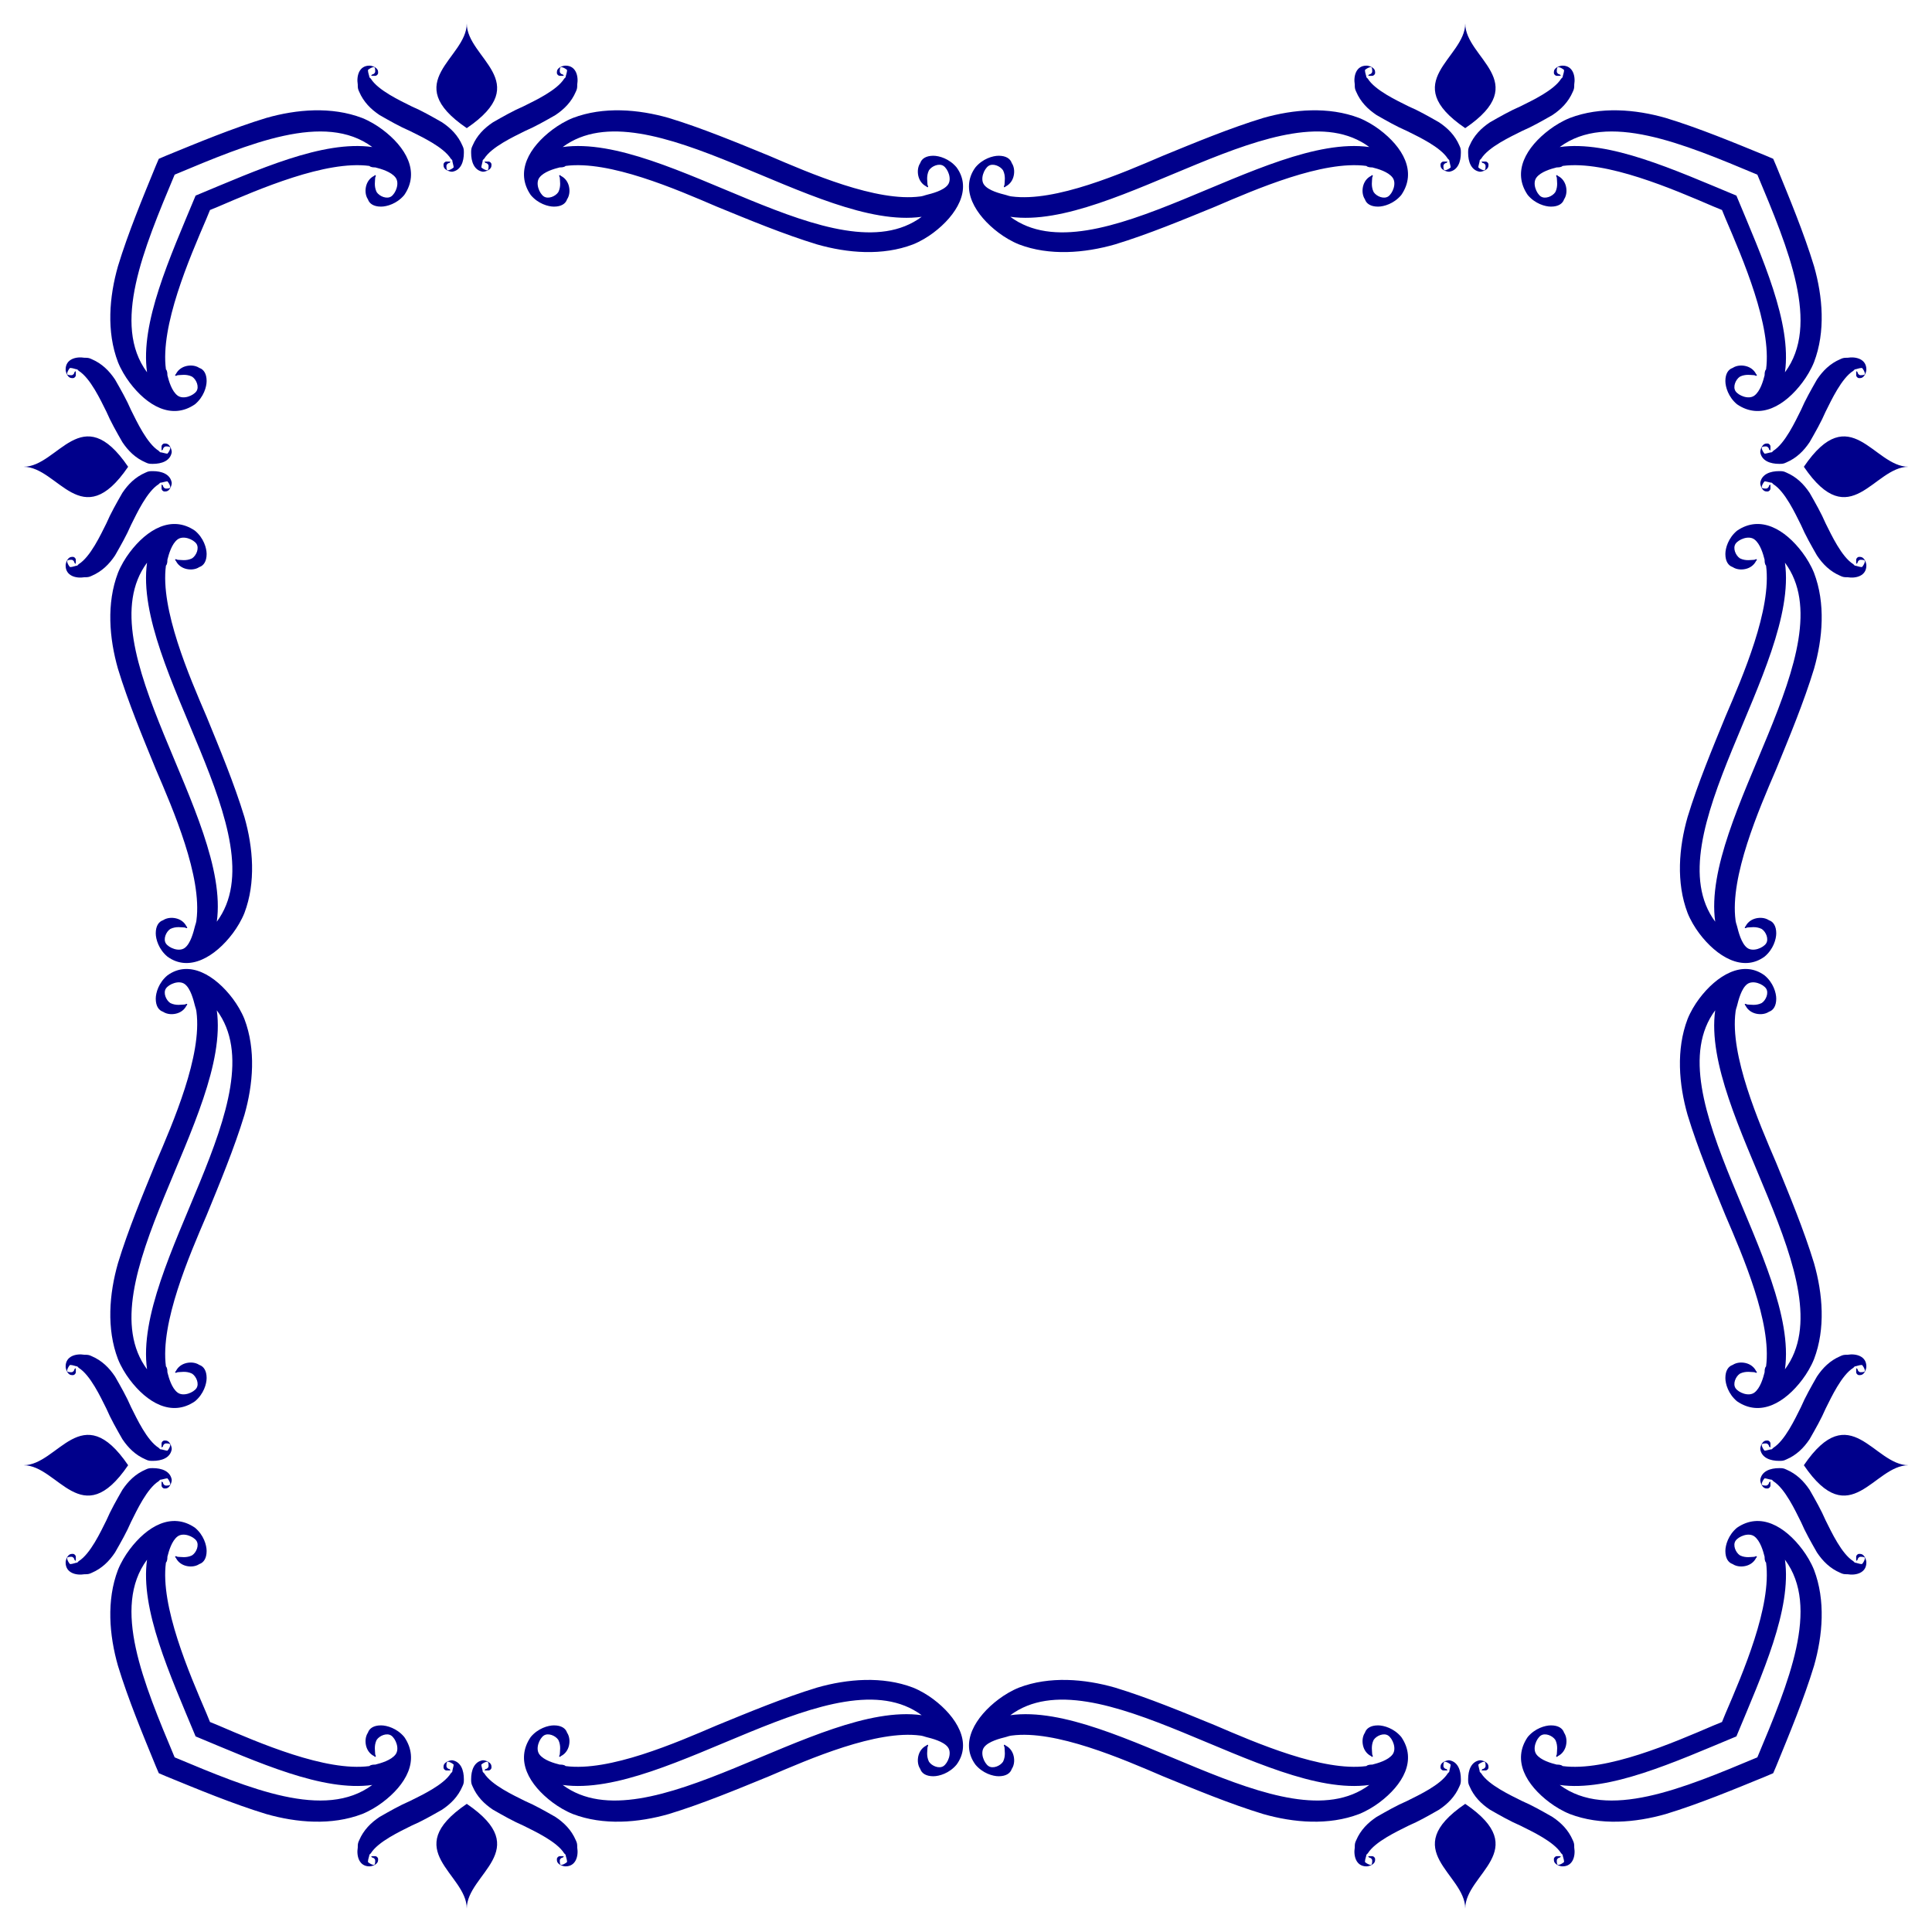 <?xml version="1.0" encoding="utf-8"?>

<!DOCTYPE svg PUBLIC "-//W3C//DTD SVG 1.1//EN" "http://www.w3.org/Graphics/SVG/1.1/DTD/svg11.dtd">
<svg version="1.1" id="Layer_1" xmlns="http://www.w3.org/2000/svg" xmlns:xlink="http://www.w3.org/1999/xlink" x="0px" y="0px"
	 viewBox="0 0 1639.881 1639.881" style="enable-background:new 0 0 1639.881 1639.881;" xml:space="preserve">
<link xmlns="http://www.w3.org/1999/xhtml" rel="stylesheet" href="../css/svg.css" type="text/css"/>
<g style="fill: darkblue">
	<g>
		<g>
			<path d="M1159.796,55.717c2.467,0,4.935,1.234,6.168,2.467s1.234,2.467,1.234,3.701s-1.234,2.467-2.467,2.467
				c-1.234,0-2.467,0-2.467,0c-1.234,0-1.234,0,0-1.234c1.234,0,2.467-1.234,2.467-2.467c0-1.234,0-3.701-1.234-3.701
				c-1.234,0-3.701,1.234-4.935,2.467c0,2.467,1.234,4.935,1.234,6.168c1.234,1.234,1.234,1.234,1.234,1.234l0,0l0,0l0,0l0,0l0,0
				l0,0l0,0l0,0l0,0l0,0l0,0l0,0l0,0c6.168,9.869,24.673,18.505,34.543,23.44c8.636,3.701,17.271,8.636,25.907,13.57
				c7.402,4.935,13.57,11.103,17.271,19.739c1.234,2.467,1.234,3.701,1.234,6.168c0,7.402-2.467,14.804-9.869,16.038
				c-2.467,0-4.935-1.234-6.168-2.467c-1.234-1.234-1.234-2.467-1.234-3.701s1.234-2.467,2.467-2.467c1.234,0,2.467,0,2.467,0
				c1.234,0,1.234,0,0,1.234c-1.234,0-2.467,1.234-2.467,2.467s0,3.701,1.234,3.701s3.701-1.234,4.935-2.467
				c0-1.234-1.234-4.935-1.234-6.168l-1.234-1.234c-6.168-9.869-24.673-18.505-34.543-23.44c-8.636-3.701-17.271-8.636-25.907-13.57
				c-7.402-4.935-13.57-11.103-17.271-19.739c-1.234-2.467-1.234-3.701-1.234-6.168C1148.693,64.353,1151.16,55.717,1159.796,55.717
				z"/>
			<path d="M55.717,480.085c0-2.467,1.234-4.935,2.467-6.168s2.467-1.234,3.701-1.234s2.467,1.234,2.467,2.467s0,2.467,0,2.467
				c0,1.234,0,1.234-1.234,0c0-1.234-1.234-2.467-2.467-2.467c-1.234,0-3.701,0-3.701,1.234s1.234,3.701,2.467,4.935
				c2.467,0,4.935-1.234,6.168-1.234c1.234-1.234,1.234-1.234,1.234-1.234l0,0l0,0l0,0l0,0l0,0l0,0l0,0l0,0l0,0l0,0l0,0l0,0l0,0
				c9.869-6.168,18.505-24.673,23.44-34.543c3.701-8.636,8.636-17.271,13.57-25.907c4.935-7.402,11.103-13.57,19.739-17.271
				c2.467-1.234,3.701-1.234,6.168-1.234c7.402,0,14.804,2.467,16.038,9.869c0,2.467-1.234,4.935-2.467,6.168
				s-2.467,1.234-3.701,1.234s-2.467-1.234-2.467-2.467s0-2.467,0-2.467c0-1.234,0-1.234,1.234,0c0,1.234,1.234,2.467,2.467,2.467
				s3.701,0,3.701-1.234s-1.234-3.701-2.467-4.935c-1.234,0-4.935,1.234-6.168,1.234l-1.234,1.234
				c-9.869,6.168-18.505,24.673-23.44,34.543c-3.701,8.636-8.636,17.271-13.57,25.907c-4.935,7.402-11.103,13.57-19.739,17.271
				c-2.467,1.234-3.701,1.234-6.168,1.234C64.353,491.188,55.717,488.721,55.717,480.085z"/>
			<path d="M480.085,1584.164c-2.467,0-4.935-1.234-6.168-2.467c-1.234-1.234-1.234-2.467-1.234-3.701s1.234-2.467,2.467-2.467
				s2.467,0,2.467,0c1.234,0,1.234,0,0,1.234c-1.234,0-2.467,1.234-2.467,2.467s0,3.701,1.234,3.701s3.701-1.234,4.935-2.467
				c0-2.467-1.234-4.935-1.234-6.168c-1.234-1.234-1.234-1.234-1.234-1.234l0,0l0,0l0,0l0,0l0,0l0,0l0,0l0,0l0,0l0,0l0,0l0,0l0,0
				c-6.168-9.869-24.673-18.505-34.543-23.44c-8.636-3.701-17.271-8.636-25.907-13.57c-7.402-4.935-13.57-11.103-17.271-19.739
				c-1.234-2.467-1.234-3.701-1.234-6.168c0-7.402,2.467-14.804,9.869-16.038c2.467,0,4.935,1.234,6.168,2.467
				c1.234,1.234,1.234,2.467,1.234,3.701c0,1.234-1.234,2.467-2.467,2.467s-2.467,0-2.467,0c-1.234,0-1.234,0,0-1.234
				c1.234,0,2.467-1.234,2.467-2.467s0-3.701-1.234-3.701s-3.701,1.234-4.935,2.467c0,1.234,1.234,4.935,1.234,6.168l1.234,1.234
				c6.168,9.869,24.673,18.505,34.543,23.44c8.636,3.701,17.271,8.636,25.907,13.57c7.402,4.935,13.57,11.103,17.271,19.739
				c1.234,2.467,1.234,3.701,1.234,6.168C491.188,1575.528,488.721,1584.164,480.085,1584.164z"/>
			<path d="M1584.164,1159.796c0,2.467-1.234,4.935-2.467,6.168c-1.234,1.234-2.467,1.234-3.701,1.234s-2.467-1.234-2.467-2.467
				c0-1.234,0-2.467,0-2.467c0-1.234,0-1.234,1.234,0c0,1.234,1.234,2.467,2.467,2.467s3.701,0,3.701-1.234
				c0-1.234-1.234-3.701-2.467-4.935c-2.467,0-4.935,1.234-6.168,1.234c-1.234,1.234-1.234,1.234-1.234,1.234l0,0l0,0l0,0l0,0l0,0
				l0,0l0,0l0,0l0,0l0,0l0,0l0,0l0,0c-9.869,6.168-18.505,24.673-23.44,34.543c-3.701,8.636-8.636,17.271-13.57,25.907
				c-4.935,7.402-11.103,13.57-19.739,17.271c-2.467,1.234-3.701,1.234-6.168,1.234c-7.402,0-14.804-2.467-16.038-9.869
				c0-2.467,1.234-4.935,2.467-6.168c1.234-1.234,2.467-1.234,3.701-1.234c1.234,0,2.467,1.234,2.467,2.467c0,1.234,0,2.467,0,2.467
				c0,1.234,0,1.234-1.234,0c0-1.234-1.234-2.467-2.467-2.467s-3.701,0-3.701,1.234s1.234,3.701,2.467,4.935
				c1.234,0,4.935-1.234,6.168-1.234l1.234-1.234c9.869-6.168,18.505-24.673,23.44-34.543c3.701-8.636,8.636-17.271,13.57-25.907
				c4.935-7.402,11.103-13.57,19.739-17.271c2.467-1.234,3.701-1.234,6.168-1.234
				C1575.528,1148.693,1584.164,1151.16,1584.164,1159.796z"/>
			<path d="M1584.164,480.085c0-2.467-1.234-4.935-2.467-6.168c-1.234-1.234-2.467-1.234-3.701-1.234s-2.467,1.234-2.467,2.467
				s0,2.467,0,2.467c0,1.234,0,1.234,1.234,0c0-1.234,1.234-2.467,2.467-2.467s3.701,0,3.701,1.234s-1.234,3.701-2.467,4.935
				c-2.467,0-4.935-1.234-6.168-1.234c-1.234-1.234-1.234-1.234-1.234-1.234l0,0l0,0l0,0l0,0l0,0l0,0l0,0l0,0l0,0l0,0l0,0l0,0l0,0
				c-9.869-6.168-18.505-24.673-23.44-34.543c-3.701-8.636-8.636-17.271-13.57-25.907c-4.935-7.402-11.103-13.57-19.739-17.271
				c-2.467-1.234-3.701-1.234-6.168-1.234c-7.402,0-14.804,2.467-16.038,9.869c0,2.467,1.234,4.935,2.467,6.168
				c1.234,1.234,2.467,1.234,3.701,1.234c1.234,0,2.467-1.234,2.467-2.467s0-2.467,0-2.467c0-1.234,0-1.234-1.234,0
				c0,1.234-1.234,2.467-2.467,2.467s-3.701,0-3.701-1.234s1.234-3.701,2.467-4.935c1.234,0,4.935,1.234,6.168,1.234l1.234,1.234
				c9.869,6.168,18.505,24.673,23.44,34.543c3.701,8.636,8.636,17.271,13.57,25.907c4.935,7.402,11.103,13.57,19.739,17.271
				c2.467,1.234,3.701,1.234,6.168,1.234C1575.528,491.188,1584.164,488.721,1584.164,480.085z"/>
			<path d="M480.085,55.717c-2.467,0-4.935,1.234-6.168,2.467s-1.234,2.467-1.234,3.701s1.234,2.467,2.467,2.467s2.467,0,2.467,0
				c1.234,0,1.234,0,0-1.234c-1.234,0-2.467-1.234-2.467-2.467c0-1.234,0-3.701,1.234-3.701s3.701,1.234,4.935,2.467
				c0,2.467-1.234,4.935-1.234,6.168c-1.234,1.234-1.234,1.234-1.234,1.234l0,0l0,0l0,0l0,0l0,0l0,0l0,0l0,0l0,0l0,0l0,0l0,0l0,0
				c-6.168,9.869-24.673,18.505-34.543,23.44c-8.636,3.701-17.271,8.636-25.907,13.57c-7.402,4.935-13.57,11.103-17.271,19.739
				c-1.234,2.467-1.234,3.701-1.234,6.168c0,7.402,2.467,14.804,9.869,16.038c2.467,0,4.935-1.234,6.168-2.467
				s1.234-2.467,1.234-3.701s-1.234-2.467-2.467-2.467s-2.467,0-2.467,0c-1.234,0-1.234,0,0,1.234c1.234,0,2.467,1.234,2.467,2.467
				s0,3.701-1.234,3.701s-3.701-1.234-4.935-2.467c0-1.234,1.234-4.935,1.234-6.168l1.234-1.234
				c6.168-9.869,24.673-18.505,34.543-23.44c8.636-3.701,17.271-8.636,25.907-13.57c7.402-4.935,13.57-11.103,17.271-19.739
				c1.234-2.467,1.234-3.701,1.234-6.168C491.188,64.353,488.721,55.717,480.085,55.717z"/>
			<path d="M55.717,1159.796c0,2.467,1.234,4.935,2.467,6.168s2.467,1.234,3.701,1.234s2.467-1.234,2.467-2.467
				c0-1.234,0-2.467,0-2.467c0-1.234,0-1.234-1.234,0c0,1.234-1.234,2.467-2.467,2.467c-1.234,0-3.701,0-3.701-1.234
				c0-1.234,1.234-3.701,2.467-4.935c2.467,0,4.935,1.234,6.168,1.234c1.234,1.234,1.234,1.234,1.234,1.234l0,0l0,0l0,0l0,0l0,0l0,0
				l0,0l0,0l0,0l0,0l0,0l0,0l0,0c9.869,6.168,18.505,24.673,23.44,34.543c3.701,8.636,8.636,17.271,13.57,25.907
				c4.935,7.402,11.103,13.57,19.739,17.271c2.467,1.234,3.701,1.234,6.168,1.234c7.402,0,14.804-2.467,16.038-9.869
				c0-2.467-1.234-4.935-2.467-6.168c-1.234-1.234-2.467-1.234-3.701-1.234s-2.467,1.234-2.467,2.467c0,1.234,0,2.467,0,2.467
				c0,1.234,0,1.234,1.234,0c0-1.234,1.234-2.467,2.467-2.467s3.701,0,3.701,1.234s-1.234,3.701-2.467,4.935
				c-1.234,0-4.935-1.234-6.168-1.234l-1.234-1.234c-9.869-6.168-18.505-24.673-23.44-34.543
				c-3.701-8.636-8.636-17.271-13.57-25.907c-4.935-7.402-11.103-13.57-19.739-17.271c-2.467-1.234-3.701-1.234-6.168-1.234
				C64.353,1148.693,55.717,1151.16,55.717,1159.796z"/>
			<path d="M1159.796,1584.164c2.467,0,4.935-1.234,6.168-2.467c1.234-1.234,1.234-2.467,1.234-3.701s-1.234-2.467-2.467-2.467
				c-1.234,0-2.467,0-2.467,0c-1.234,0-1.234,0,0,1.234c1.234,0,2.467,1.234,2.467,2.467s0,3.701-1.234,3.701
				c-1.234,0-3.701-1.234-4.935-2.467c0-2.467,1.234-4.935,1.234-6.168c1.234-1.234,1.234-1.234,1.234-1.234l0,0l0,0l0,0l0,0l0,0
				l0,0l0,0l0,0l0,0l0,0l0,0l0,0l0,0c6.168-9.869,24.673-18.505,34.543-23.44c8.636-3.701,17.271-8.636,25.907-13.57
				c7.402-4.935,13.57-11.103,17.271-19.739c1.234-2.467,1.234-3.701,1.234-6.168c0-7.402-2.467-14.804-9.869-16.038
				c-2.467,0-4.935,1.234-6.168,2.467c-1.234,1.234-1.234,2.467-1.234,3.701c0,1.234,1.234,2.467,2.467,2.467
				c1.234,0,2.467,0,2.467,0c1.234,0,1.234,0,0-1.234c-1.234,0-2.467-1.234-2.467-2.467s0-3.701,1.234-3.701
				s3.701,1.234,4.935,2.467c0,1.234-1.234,4.935-1.234,6.168l-1.234,1.234c-6.168,9.869-24.673,18.505-34.543,23.44
				c-8.636,3.701-17.271,8.636-25.907,13.57c-7.402,4.935-13.57,11.103-17.271,19.739c-1.234,2.467-1.234,3.701-1.234,6.168
				C1148.693,1575.528,1151.16,1584.164,1159.796,1584.164z"/>
			<path d="M1326.342,55.717c-2.467,0-4.935,1.234-6.168,2.467c-1.234,1.234-1.234,2.467-1.234,3.701s1.234,2.467,2.467,2.467
				s2.467,0,2.467,0c1.234,0,1.234,0,0-1.234c-1.234,0-2.467-1.234-2.467-2.467c0-1.234,0-3.701,1.234-3.701
				s3.701,1.234,4.935,2.467c0,2.467-1.234,4.935-1.234,6.168c-1.234,1.234-1.234,1.234-1.234,1.234l0,0l0,0l0,0l0,0l0,0l0,0l0,0
				l0,0l0,0l0,0l0,0l0,0l0,0c-6.168,9.869-24.673,18.505-34.543,23.44c-8.636,3.701-17.271,8.636-25.907,13.57
				c-7.402,4.935-13.57,11.103-17.271,19.739c-1.234,2.467-1.234,3.701-1.234,6.168c0,7.402,2.467,14.804,9.869,16.038
				c2.467,0,4.935-1.234,6.168-2.467s1.234-2.467,1.234-3.701s-1.234-2.467-2.467-2.467s-2.467,0-2.467,0c-1.234,0-1.234,0,0,1.234
				c1.234,0,2.467,1.234,2.467,2.467s0,3.701-1.234,3.701c-1.234,0-3.701-1.234-4.935-2.467c0-1.234,1.234-4.935,1.234-6.168
				l1.234-1.234c6.168-9.869,24.673-18.505,34.543-23.44c8.636-3.701,17.271-8.636,25.907-13.57
				c7.402-4.935,13.57-11.103,17.271-19.739c1.234-2.467,1.234-3.701,1.234-6.168C1337.445,64.353,1334.978,55.717,1326.342,55.717z
				"/>
			<path d="M55.717,313.539c0,2.467,1.234,4.935,2.467,6.168s2.467,1.234,3.701,1.234s2.467-1.234,2.467-2.467s0-2.467,0-2.467
				c0-1.234,0-1.234-1.234,0c0,1.234-1.234,2.467-2.467,2.467c-1.234,0-3.701,0-3.701-1.234s1.234-3.701,2.467-4.935
				c2.467,0,4.935,1.234,6.168,1.234c1.234,1.234,1.234,1.234,1.234,1.234l0,0l0,0l0,0l0,0l0,0l0,0l0,0l0,0l0,0l0,0l0,0l0,0l0,0
				c9.869,6.168,18.505,24.673,23.44,34.543c3.701,8.636,8.636,17.271,13.57,25.907c4.935,7.402,11.103,13.57,19.739,17.271
				c2.467,1.234,3.701,1.234,6.168,1.234c7.402,0,14.804-2.467,16.038-9.869c0-2.467-1.234-4.935-2.467-6.168
				s-2.467-1.234-3.701-1.234s-2.467,1.234-2.467,2.467s0,2.467,0,2.467c0,1.234,0,1.234,1.234,0c0-1.234,1.234-2.467,2.467-2.467
				s3.701,0,3.701,1.234s-1.234,3.701-2.467,4.935c-1.234,0-4.935-1.234-6.168-1.234l-1.234-1.234
				c-9.869-6.168-18.505-24.673-23.44-34.543c-3.701-8.636-8.636-17.271-13.57-25.907c-4.935-7.402-11.103-13.57-19.739-17.271
				c-2.467-1.234-3.701-1.234-6.168-1.234C64.353,302.436,55.717,304.903,55.717,313.539z"/>
			<path d="M313.539,1584.164c2.467,0,4.935-1.234,6.168-2.467c1.234-1.234,1.234-2.467,1.234-3.701s-1.234-2.467-2.467-2.467
				s-2.467,0-2.467,0c-1.234,0-1.234,0,0,1.234c1.234,0,2.467,1.234,2.467,2.467s0,3.701-1.234,3.701s-3.701-1.234-4.935-2.467
				c0-2.467,1.234-4.935,1.234-6.168c1.234-1.234,1.234-1.234,1.234-1.234l0,0l0,0l0,0l0,0l0,0l0,0l0,0l0,0l0,0l0,0l0,0l0,0l0,0
				c6.168-9.869,24.673-18.505,34.543-23.44c8.636-3.701,17.271-8.636,25.907-13.57c7.402-4.935,13.57-11.103,17.271-19.739
				c1.234-2.467,1.234-3.701,1.234-6.168c0-7.402-2.467-14.804-9.869-16.038c-2.467,0-4.935,1.234-6.168,2.467
				c-1.234,1.234-1.234,2.467-1.234,3.701c0,1.234,1.234,2.467,2.467,2.467s2.467,0,2.467,0c1.234,0,1.234,0,0-1.234
				c-1.234,0-2.467-1.234-2.467-2.467s0-3.701,1.234-3.701s3.701,1.234,4.935,2.467c0,1.234-1.234,4.935-1.234,6.168l-1.234,1.234
				c-6.168,9.869-24.673,18.505-34.543,23.44c-8.636,3.701-17.271,8.636-25.907,13.57c-7.402,4.935-13.57,11.103-17.271,19.739
				c-1.234,2.467-1.234,3.701-1.234,6.168C302.436,1575.528,304.903,1584.164,313.539,1584.164z"/>
			<path d="M1584.164,1326.342c0-2.467-1.234-4.935-2.467-6.168c-1.234-1.234-2.467-1.234-3.701-1.234s-2.467,1.234-2.467,2.467
				s0,2.467,0,2.467c0,1.234,0,1.234,1.234,0c0-1.234,1.234-2.467,2.467-2.467s3.701,0,3.701,1.234s-1.234,3.701-2.467,4.935
				c-2.467,0-4.935-1.234-6.168-1.234c-1.234-1.234-1.234-1.234-1.234-1.234l0,0l0,0l0,0l0,0l0,0l0,0l0,0l0,0l0,0l0,0l0,0l0,0l0,0
				c-9.869-6.168-18.505-24.673-23.44-34.543c-3.701-8.636-8.636-17.271-13.57-25.907c-4.935-7.402-11.103-13.57-19.739-17.271
				c-2.467-1.234-3.701-1.234-6.168-1.234c-7.402,0-14.804,2.467-16.038,9.869c0,2.467,1.234,4.935,2.467,6.168
				c1.234,1.234,2.467,1.234,3.701,1.234c1.234,0,2.467-1.234,2.467-2.467s0-2.467,0-2.467c0-1.234,0-1.234-1.234,0
				c0,1.234-1.234,2.467-2.467,2.467s-3.701,0-3.701-1.234c0-1.234,1.234-3.701,2.467-4.935c1.234,0,4.935,1.234,6.168,1.234
				l1.234,1.234c9.869,6.168,18.505,24.673,23.44,34.543c3.701,8.636,8.636,17.271,13.57,25.907
				c4.935,7.402,11.103,13.57,19.739,17.271c2.467,1.234,3.701,1.234,6.168,1.234
				C1575.528,1337.445,1584.164,1334.978,1584.164,1326.342z"/>
			<path d="M1584.164,313.539c0,2.467-1.234,4.935-2.467,6.168c-1.234,1.234-2.467,1.234-3.701,1.234s-2.467-1.234-2.467-2.467
				s0-2.467,0-2.467c0-1.234,0-1.234,1.234,0c0,1.234,1.234,2.467,2.467,2.467s3.701,0,3.701-1.234s-1.234-3.701-2.467-4.935
				c-2.467,0-4.935,1.234-6.168,1.234c-1.234,1.234-1.234,1.234-1.234,1.234l0,0l0,0l0,0l0,0l0,0l0,0l0,0l0,0l0,0l0,0l0,0l0,0l0,0
				c-9.869,6.168-18.505,24.673-23.44,34.543c-3.701,8.636-8.636,17.271-13.57,25.907c-4.935,7.402-11.103,13.57-19.739,17.271
				c-2.467,1.234-3.701,1.234-6.168,1.234c-7.402,0-14.804-2.467-16.038-9.869c0-2.467,1.234-4.935,2.467-6.168
				c1.234-1.234,2.467-1.234,3.701-1.234c1.234,0,2.467,1.234,2.467,2.467s0,2.467,0,2.467c0,1.234,0,1.234-1.234,0
				c0-1.234-1.234-2.467-2.467-2.467s-3.701,0-3.701,1.234s1.234,3.701,2.467,4.935c1.234,0,4.935-1.234,6.168-1.234l1.234-1.234
				c9.869-6.168,18.505-24.673,23.44-34.543c3.701-8.636,8.636-17.271,13.57-25.907c4.935-7.402,11.103-13.57,19.739-17.271
				c2.467-1.234,3.701-1.234,6.168-1.234C1575.528,302.436,1584.164,304.903,1584.164,313.539z"/>
			<path d="M313.539,55.717c2.467,0,4.935,1.234,6.168,2.467s1.234,2.467,1.234,3.701s-1.234,2.467-2.467,2.467s-2.467,0-2.467,0
				c-1.234,0-1.234,0,0-1.234c1.234,0,2.467-1.234,2.467-2.467c0-1.234,0-3.701-1.234-3.701s-3.701,1.234-4.935,2.467
				c0,2.467,1.234,4.935,1.234,6.168c1.234,1.234,1.234,1.234,1.234,1.234l0,0l0,0l0,0l0,0l0,0l0,0l0,0l0,0l0,0l0,0l0,0l0,0l0,0
				c6.168,9.869,24.673,18.505,34.543,23.44c8.636,3.701,17.271,8.636,25.907,13.57c7.402,4.935,13.57,11.103,17.271,19.739
				c1.234,2.467,1.234,3.701,1.234,6.168c0,7.402-2.467,14.804-9.869,16.038c-2.467,0-4.935-1.234-6.168-2.467
				s-1.234-2.467-1.234-3.701s1.234-2.467,2.467-2.467s2.467,0,2.467,0c1.234,0,1.234,0,0,1.234c-1.234,0-2.467,1.234-2.467,2.467
				s0,3.701,1.234,3.701s3.701-1.234,4.935-2.467c0-1.234-1.234-4.935-1.234-6.168l-1.234-1.234
				c-6.168-9.869-24.673-18.505-34.543-23.44c-8.636-3.701-17.271-8.636-25.907-13.57c-7.402-4.935-13.57-11.103-17.271-19.739
				c-1.234-2.467-1.234-3.701-1.234-6.168C302.436,64.353,304.903,55.717,313.539,55.717z"/>
			<path d="M55.717,1326.342c0-2.467,1.234-4.935,2.467-6.168c1.234-1.234,2.467-1.234,3.701-1.234s2.467,1.234,2.467,2.467
				s0,2.467,0,2.467c0,1.234,0,1.234-1.234,0c0-1.234-1.234-2.467-2.467-2.467c-1.234,0-3.701,0-3.701,1.234
				s1.234,3.701,2.467,4.935c2.467,0,4.935-1.234,6.168-1.234c1.234-1.234,1.234-1.234,1.234-1.234l0,0l0,0l0,0l0,0l0,0l0,0l0,0l0,0
				l0,0l0,0l0,0l0,0l0,0c9.869-6.168,18.505-24.673,23.44-34.543c3.701-8.636,8.636-17.271,13.57-25.907
				c4.935-7.402,11.103-13.57,19.739-17.271c2.467-1.234,3.701-1.234,6.168-1.234c7.402,0,14.804,2.467,16.038,9.869
				c0,2.467-1.234,4.935-2.467,6.168s-2.467,1.234-3.701,1.234s-2.467-1.234-2.467-2.467s0-2.467,0-2.467c0-1.234,0-1.234,1.234,0
				c0,1.234,1.234,2.467,2.467,2.467s3.701,0,3.701-1.234c0-1.234-1.234-3.701-2.467-4.935c-1.234,0-4.935,1.234-6.168,1.234
				l-1.234,1.234c-9.869,6.168-18.505,24.673-23.44,34.543c-3.701,8.636-8.636,17.271-13.57,25.907
				c-4.935,7.402-11.103,13.57-19.739,17.271c-2.467,1.234-3.701,1.234-6.168,1.234
				C64.353,1337.445,55.717,1334.978,55.717,1326.342z"/>
			<path d="M1326.342,1584.164c-2.467,0-4.935-1.234-6.168-2.467c-1.234-1.234-1.234-2.467-1.234-3.701s1.234-2.467,2.467-2.467
				s2.467,0,2.467,0c1.234,0,1.234,0,0,1.234c-1.234,0-2.467,1.234-2.467,2.467s0,3.701,1.234,3.701s3.701-1.234,4.935-2.467
				c0-2.467-1.234-4.935-1.234-6.168c-1.234-1.234-1.234-1.234-1.234-1.234l0,0l0,0l0,0l0,0l0,0l0,0l0,0l0,0l0,0l0,0l0,0l0,0l0,0
				c-6.168-9.869-24.673-18.505-34.543-23.44c-8.636-3.701-17.271-8.636-25.907-13.57c-7.402-4.935-13.57-11.103-17.271-19.739
				c-1.234-2.467-1.234-3.701-1.234-6.168c0-7.402,2.467-14.804,9.869-16.038c2.467,0,4.935,1.234,6.168,2.467
				c1.234,1.234,1.234,2.467,1.234,3.701c0,1.234-1.234,2.467-2.467,2.467s-2.467,0-2.467,0c-1.234,0-1.234,0,0-1.234
				c1.234,0,2.467-1.234,2.467-2.467s0-3.701-1.234-3.701c-1.234,0-3.701,1.234-4.935,2.467c0,1.234,1.234,4.935,1.234,6.168
				l1.234,1.234c6.168,9.869,24.673,18.505,34.543,23.44c8.636,3.701,17.271,8.636,25.907,13.57
				c7.402,4.935,13.57,11.103,17.271,19.739c1.234,2.467,1.234,3.701,1.234,6.168
				C1337.445,1575.528,1334.978,1584.164,1326.342,1584.164z"/>
		</g>
		<g>
			<path d="M827.938,142.074c6.168-7.402,14.804-9.869,19.739-9.869c6.168,0,9.869,2.467,11.103,6.168
				c2.467,3.701,2.467,8.636,1.234,12.337c-1.234,3.701-3.701,6.168-6.168,7.402c-1.234,1.234-2.467,1.234-1.234-1.234
				c0-2.467,1.234-7.402-1.234-12.337c-2.467-3.701-8.636-6.168-12.337-3.701c-3.701,2.467-7.402,11.103-3.701,16.038
				c3.701,4.935,13.57,7.402,18.505,8.636c3.701,1.234,4.935,1.234,4.935,1.234l0,0l0,0l0,0l0,0l0,0l0,0l0,0l0,0l0,0l0,0l0,0l0,0
				l0,0c37.01,4.935,93.759-19.739,128.302-34.543c27.141-11.103,56.749-23.44,85.123-32.075c25.907-7.402,55.515-9.869,81.422,0
				c6.168,2.467,12.337,6.168,17.271,9.869c19.739,14.804,32.075,35.777,18.505,55.515c-6.168,7.402-14.804,9.869-19.739,9.869
				c-6.168,0-9.869-2.467-11.103-6.168c-2.467-3.701-2.467-8.636-1.234-12.337c1.234-3.701,3.701-6.168,6.168-7.402
				c1.234-1.234,2.467-1.234,1.234,1.234c0,2.467-1.234,7.402,1.234,12.337c2.467,3.701,8.636,6.168,12.337,3.701
				c3.701-2.467,7.402-11.103,3.701-16.038s-12.337-7.402-17.271-8.636c-1.234,0-3.701,0-4.935-1.234
				c-37.01-4.935-93.759,19.739-128.302,34.543c-27.141,11.103-56.749,23.44-85.123,32.075c-25.907,7.402-55.515,9.869-81.422,0
				c-6.168-2.467-12.337-6.168-17.271-9.869C827.938,182.785,814.368,160.579,827.938,142.074z M857.546,184.019
				c71.553,53.048,215.893-71.553,304.717-59.216C1090.71,71.755,946.371,196.356,857.546,184.019z"/>
			<path d="M142.074,811.943c-7.402-6.168-9.869-14.804-9.869-19.739c0-6.168,2.467-9.869,6.168-11.103
				c3.701-2.467,8.636-2.467,12.337-1.234c3.701,1.234,6.168,3.701,7.402,6.168c1.234,1.234,1.234,2.467-1.234,1.234
				c-2.467,0-7.402-1.234-12.337,1.234c-3.701,2.467-6.168,8.636-3.701,12.337c2.467,3.701,11.103,7.402,16.038,3.701
				c4.935-3.701,7.402-13.57,8.636-18.505c1.234-3.701,1.234-4.935,1.234-4.935l0,0l0,0l0,0l0,0l0,0l0,0l0,0l0,0l0,0l0,0l0,0l0,0
				l0,0c4.935-37.01-19.739-93.759-34.543-128.302c-11.103-27.141-23.44-56.749-32.075-85.123c-7.402-25.907-9.869-55.515,0-81.422
				c2.467-6.168,6.168-12.337,9.869-17.271c14.804-19.739,35.777-32.075,55.515-18.505c7.402,6.168,9.869,14.804,9.869,19.739
				c0,6.168-2.467,9.869-6.168,11.103c-3.701,2.467-8.636,2.467-12.337,1.234c-3.701-1.234-6.168-3.701-7.402-6.168
				c-1.234-1.234-1.234-2.467,1.234-1.234c2.467,0,7.402,1.234,12.337-1.234c3.701-2.467,6.168-8.636,3.701-12.337
				c-2.467-3.701-11.103-7.402-16.038-3.701s-7.402,12.337-8.636,17.271c0,1.234,0,3.701-1.234,4.935
				c-4.935,37.01,19.739,93.759,34.543,128.302c11.103,27.141,23.44,56.749,32.075,85.123c7.402,25.907,9.869,55.515,0,81.422
				c-2.467,6.168-6.168,12.337-9.869,17.271C182.785,811.943,160.579,825.513,142.074,811.943z M184.019,782.335
				c53.048-71.553-71.553-215.893-59.216-304.717C71.755,549.17,196.356,693.51,184.019,782.335z"/>
			<path d="M811.943,1497.807c-6.168,7.402-14.804,9.869-19.739,9.869c-6.168,0-9.869-2.467-11.103-6.168
				c-2.467-3.701-2.467-8.636-1.234-12.337c1.234-3.701,3.701-6.168,6.168-7.402c1.234-1.234,2.467-1.234,1.234,1.234
				c0,2.467-1.234,7.402,1.234,12.337c2.467,3.701,8.636,6.168,12.337,3.701c3.701-2.467,7.402-11.103,3.701-16.038
				c-3.701-4.935-13.57-7.402-18.505-8.636c-3.701-1.234-4.935-1.234-4.935-1.234l0,0l0,0l0,0l0,0l0,0l0,0l0,0l0,0l0,0l0,0l0,0l0,0
				l0,0c-37.01-4.935-93.759,19.739-128.302,34.543c-27.141,11.103-56.749,23.44-85.123,32.075c-25.907,7.402-55.515,9.869-81.422,0
				c-6.168-2.467-12.337-6.168-17.271-9.869c-19.739-14.804-32.075-35.776-18.505-55.515c6.168-7.402,14.804-9.869,19.739-9.869
				c6.168,0,9.869,2.467,11.103,6.168c2.467,3.701,2.467,8.636,1.234,12.337s-3.701,6.168-6.168,7.402
				c-1.234,1.234-2.467,1.234-1.234-1.234c0-2.467,1.234-7.402-1.234-12.337c-2.467-3.701-8.636-6.168-12.337-3.701
				c-3.701,2.467-7.402,11.103-3.701,16.038s12.337,7.402,17.271,8.636c1.234,0,3.701,0,4.935,1.234
				c37.01,4.935,93.759-19.739,128.302-34.543c27.141-11.103,56.749-23.44,85.123-32.075c25.907-7.402,55.515-9.869,81.422,0
				c6.168,2.467,12.337,6.168,17.271,9.869C811.943,1457.096,825.513,1479.302,811.943,1497.807z M782.335,1455.862
				c-71.553-53.048-215.893,71.553-304.717,59.216C549.17,1568.126,693.51,1443.525,782.335,1455.862z"/>
			<path d="M1497.807,827.938c7.402,6.168,9.869,14.804,9.869,19.739c0,6.168-2.467,9.869-6.168,11.103
				c-3.701,2.467-8.636,2.467-12.337,1.234c-3.701-1.234-6.168-3.701-7.402-6.168c-1.234-1.234-1.234-2.467,1.234-1.234
				c2.467,0,7.402,1.234,12.337-1.234c3.701-2.467,6.168-8.636,3.701-12.337c-2.467-3.701-11.103-7.402-16.038-3.701
				c-4.935,3.701-7.402,13.57-8.636,18.505c-1.234,3.701-1.234,4.935-1.234,4.935l0,0l0,0l0,0l0,0l0,0l0,0l0,0l0,0l0,0l0,0l0,0l0,0
				l0,0c-4.935,37.01,19.739,93.759,34.543,128.302c11.103,27.141,23.44,56.749,32.075,85.123c7.402,25.907,9.869,55.515,0,81.422
				c-2.467,6.168-6.168,12.337-9.869,17.271c-14.804,19.739-35.776,32.075-55.515,18.505c-7.402-6.168-9.869-14.804-9.869-19.739
				c0-6.168,2.467-9.869,6.168-11.103c3.701-2.467,8.636-2.467,12.337-1.234s6.168,3.701,7.402,6.168
				c1.234,1.234,1.234,2.467-1.234,1.234c-2.467,0-7.402-1.234-12.337,1.234c-3.701,2.467-6.168,8.636-3.701,12.337
				c2.467,3.701,11.103,7.402,16.038,3.701s7.402-12.337,8.636-17.271c0-1.234,0-3.701,1.234-4.935
				c4.935-37.01-19.739-93.759-34.543-128.302c-11.103-27.141-23.44-56.749-32.075-85.123c-7.402-25.907-9.869-55.515,0-81.422
				c2.467-6.168,6.168-12.337,9.869-17.271C1457.096,827.938,1479.302,814.368,1497.807,827.938z M1455.862,857.546
				c-53.048,71.553,71.553,215.893,59.216,304.717C1568.126,1090.71,1443.525,946.371,1455.862,857.546z"/>
			<path d="M1497.807,811.943c7.402-6.168,9.869-14.804,9.869-19.739c0-6.168-2.467-9.869-6.168-11.103
				c-3.701-2.467-8.636-2.467-12.337-1.234c-3.701,1.234-6.168,3.701-7.402,6.168c-1.234,1.234-1.234,2.467,1.234,1.234
				c2.467,0,7.402-1.234,12.337,1.234c3.701,2.467,6.168,8.636,3.701,12.337c-2.467,3.701-11.103,7.402-16.038,3.701
				c-4.935-3.701-7.402-13.57-8.636-18.505c-1.234-3.701-1.234-4.935-1.234-4.935l0,0l0,0l0,0l0,0l0,0l0,0l0,0l0,0l0,0l0,0l0,0l0,0
				l0,0c-4.935-37.01,19.739-93.759,34.543-128.302c11.103-27.141,23.44-56.749,32.075-85.123c7.402-25.907,9.869-55.515,0-81.422
				c-2.467-6.168-6.168-12.337-9.869-17.271c-14.804-19.739-35.776-32.075-55.515-18.505c-7.402,6.168-9.869,14.804-9.869,19.739
				c0,6.168,2.467,9.869,6.168,11.103c3.701,2.467,8.636,2.467,12.337,1.234s6.168-3.701,7.402-6.168
				c1.234-1.234,1.234-2.467-1.234-1.234c-2.467,0-7.402,1.234-12.337-1.234c-3.701-2.467-6.168-8.636-3.701-12.337
				c2.467-3.701,11.103-7.402,16.038-3.701s7.402,12.337,8.636,17.271c0,1.234,0,3.701,1.234,4.935
				c4.935,37.01-19.739,93.759-34.543,128.302c-11.103,27.141-23.44,56.749-32.075,85.123c-7.402,25.907-9.869,55.515,0,81.422
				c2.467,6.168,6.168,12.337,9.869,17.271C1457.096,811.943,1479.302,825.513,1497.807,811.943z M1455.862,782.335
				c-53.048-71.553,71.553-215.893,59.216-304.717C1568.126,549.17,1443.525,693.51,1455.862,782.335z"/>
			<path d="M811.943,142.074c-6.168-7.402-14.804-9.869-19.739-9.869c-6.168,0-9.869,2.467-11.103,6.168
				c-2.467,3.701-2.467,8.636-1.234,12.337c1.234,3.701,3.701,6.168,6.168,7.402c1.234,1.234,2.467,1.234,1.234-1.234
				c0-2.467-1.234-7.402,1.234-12.337c2.467-3.701,8.636-6.168,12.337-3.701c3.701,2.467,7.402,11.103,3.701,16.038
				c-3.701,4.935-13.57,7.402-18.505,8.636c-3.701,1.234-4.935,1.234-4.935,1.234l0,0l0,0l0,0l0,0l0,0l0,0l0,0l0,0l0,0l0,0l0,0l0,0
				l0,0c-37.01,4.935-93.759-19.739-128.302-34.543c-27.141-11.103-56.749-23.44-85.123-32.075c-25.907-7.402-55.515-9.869-81.422,0
				c-6.168,2.467-12.337,6.168-17.271,9.869c-19.739,14.804-32.075,35.777-18.505,55.515c6.168,7.402,14.804,9.869,19.739,9.869
				c6.168,0,9.869-2.467,11.103-6.168c2.467-3.701,2.467-8.636,1.234-12.337c-1.234-3.701-3.701-6.168-6.168-7.402
				c-1.234-1.234-2.467-1.234-1.234,1.234c0,2.467,1.234,7.402-1.234,12.337c-2.467,3.701-8.636,6.168-12.337,3.701
				c-3.701-2.467-7.402-11.103-3.701-16.038s12.337-7.402,17.271-8.636c1.234,0,3.701,0,4.935-1.234
				c37.01-4.935,93.759,19.739,128.302,34.543c27.141,11.103,56.749,23.44,85.123,32.075c25.907,7.402,55.515,9.869,81.422,0
				c6.168-2.467,12.337-6.168,17.271-9.869C811.943,182.785,825.513,160.579,811.943,142.074z M782.335,184.019
				c-71.553,53.048-215.893-71.553-304.717-59.216C549.17,71.755,693.51,196.356,782.335,184.019z"/>
			<path d="M142.074,827.938c-7.402,6.168-9.869,14.804-9.869,19.739c0,6.168,2.467,9.869,6.168,11.103
				c3.701,2.467,8.636,2.467,12.337,1.234c3.701-1.234,6.168-3.701,7.402-6.168c1.234-1.234,1.234-2.467-1.234-1.234
				c-2.467,0-7.402,1.234-12.337-1.234c-3.701-2.467-6.168-8.636-3.701-12.337c2.467-3.701,11.103-7.402,16.038-3.701
				c4.935,3.701,7.402,13.57,8.636,18.505c1.234,3.701,1.234,4.935,1.234,4.935l0,0l0,0l0,0l0,0l0,0l0,0l0,0l0,0l0,0l0,0l0,0l0,0
				l0,0c4.935,37.01-19.739,93.759-34.543,128.302c-11.103,27.141-23.44,56.749-32.075,85.123c-7.402,25.907-9.869,55.515,0,81.422
				c2.467,6.168,6.168,12.337,9.869,17.271c14.804,19.739,35.777,32.075,55.515,18.505c7.402-6.168,9.869-14.804,9.869-19.739
				c0-6.168-2.467-9.869-6.168-11.103c-3.701-2.467-8.636-2.467-12.337-1.234c-3.701,1.234-6.168,3.701-7.402,6.168
				c-1.234,1.234-1.234,2.467,1.234,1.234c2.467,0,7.402-1.234,12.337,1.234c3.701,2.467,6.168,8.636,3.701,12.337
				c-2.467,3.701-11.103,7.402-16.038,3.701s-7.402-12.337-8.636-17.271c0-1.234,0-3.701-1.234-4.935
				c-4.935-37.01,19.739-93.759,34.543-128.302c11.103-27.141,23.44-56.749,32.075-85.123c7.402-25.907,9.869-55.515,0-81.422
				c-2.467-6.168-6.168-12.337-9.869-17.271C182.785,827.938,160.579,814.368,142.074,827.938z M184.019,857.546
				c53.048,71.553-71.553,215.893-59.216,304.717C71.755,1090.71,196.356,946.371,184.019,857.546z"/>
			<path d="M827.938,1497.807c6.168,7.402,14.804,9.869,19.739,9.869c6.168,0,9.869-2.467,11.103-6.168
				c2.467-3.701,2.467-8.636,1.234-12.337c-1.234-3.701-3.701-6.168-6.168-7.402c-1.234-1.234-2.467-1.234-1.234,1.234
				c0,2.467,1.234,7.402-1.234,12.337c-2.467,3.701-8.636,6.168-12.337,3.701c-3.701-2.467-7.402-11.103-3.701-16.038
				c3.701-4.935,13.57-7.402,18.505-8.636c3.701-1.234,4.935-1.234,4.935-1.234l0,0l0,0l0,0l0,0l0,0l0,0l0,0l0,0l0,0l0,0l0,0l0,0
				l0,0c37.01-4.935,93.759,19.739,128.302,34.543c27.141,11.103,56.749,23.44,85.123,32.075c25.907,7.402,55.515,9.869,81.422,0
				c6.168-2.467,12.337-6.168,17.271-9.869c19.739-14.804,32.075-35.776,18.505-55.515c-6.168-7.402-14.804-9.869-19.739-9.869
				c-6.168,0-9.869,2.467-11.103,6.168c-2.467,3.701-2.467,8.636-1.234,12.337s3.701,6.168,6.168,7.402
				c1.234,1.234,2.467,1.234,1.234-1.234c0-2.467-1.234-7.402,1.234-12.337c2.467-3.701,8.636-6.168,12.337-3.701
				c3.701,2.467,7.402,11.103,3.701,16.038s-12.337,7.402-17.271,8.636c-1.234,0-3.701,0-4.935,1.234
				c-37.01,4.935-93.759-19.739-128.302-34.543c-27.141-11.103-56.749-23.44-85.123-32.075c-25.907-7.402-55.515-9.869-81.422,0
				c-6.168,2.467-12.337,6.168-17.271,9.869C827.938,1457.096,814.368,1479.302,827.938,1497.807z M857.546,1455.862
				c71.553-53.048,215.893,71.553,304.717,59.216C1090.71,1568.126,946.371,1443.525,857.546,1455.862z"/>
			<path d="M1505.091,134.79c-2.077-0.888-4.091-1.753-6.035-2.586c-27.141-11.103-56.749-23.44-85.123-32.075
				c-25.907-7.402-55.515-9.869-81.422,0c-6.168,2.467-12.337,6.168-17.271,9.869c-19.739,14.804-32.076,35.777-18.505,55.515
				c6.168,7.402,14.804,9.869,19.739,9.869c6.168,0,9.869-2.467,11.103-6.168c2.467-3.701,2.467-8.636,1.234-12.337
				c-1.234-3.701-3.701-6.168-6.168-7.402c-1.234-1.234-2.467-1.234-1.234,1.234c0,2.467,1.234,7.402-1.234,12.337
				c-2.467,3.701-8.636,6.168-12.337,3.701s-7.402-11.103-3.701-16.038c3.701-4.935,12.337-7.402,17.271-8.636
				c1.234,0,3.701,0,4.935-1.234c37.01-4.935,93.759,19.739,128.302,34.543c2.313,0.946,4.644,1.902,6.991,2.863
				c0.961,2.347,1.917,4.678,2.863,6.991c14.804,34.543,39.478,91.292,34.543,128.302c-1.234,1.234-1.234,3.701-1.234,4.935
				c-1.234,4.935-3.701,13.57-8.636,17.271s-13.57,0-16.038-3.701c-2.467-3.701,0-9.869,3.701-12.337
				c4.935-2.467,9.869-1.234,12.337-1.234c2.467,1.234,2.467,0,1.234-1.234c-1.234-2.467-3.701-4.935-7.402-6.168
				s-8.636-1.234-12.337,1.234c-3.701,1.234-6.168,4.935-6.168,11.103c0,4.935,2.467,13.57,9.869,19.739
				c19.739,13.57,40.711,1.234,55.515-18.505c3.701-4.935,7.402-11.103,9.869-17.271c9.869-25.907,7.402-55.515,0-81.422
				c-8.636-28.374-20.972-57.983-32.075-85.123C1506.843,138.881,1505.979,136.867,1505.091,134.79z M1505.091,1505.091
				c0.888-2.077,1.753-4.091,2.586-6.035c11.103-27.141,23.44-56.749,32.075-85.123c7.402-25.907,9.869-55.515,0-81.422
				c-2.467-6.168-6.168-12.337-9.869-17.271c-14.804-19.739-35.776-32.076-55.515-18.505c-7.402,6.168-9.869,14.804-9.869,19.739
				c0,6.168,2.467,9.869,6.168,11.103c3.701,2.467,8.636,2.467,12.337,1.234c3.701-1.234,6.168-3.701,7.402-6.168
				c1.234-1.234,1.234-2.467-1.234-1.234c-2.467,0-7.402,1.234-12.337-1.234c-3.701-2.467-6.168-8.636-3.701-12.337
				c2.467-3.701,11.103-7.402,16.038-3.701c4.935,3.701,7.402,12.337,8.636,17.271c0,1.234,0,3.701,1.234,4.935
				c4.935,37.01-19.739,93.759-34.543,128.302c-0.946,2.313-1.902,4.644-2.863,6.991c-2.347,0.961-4.678,1.917-6.991,2.863
				c-34.543,14.804-91.292,39.478-128.302,34.543c-1.234-1.234-3.701-1.234-4.935-1.234c-4.935-1.234-13.57-3.701-17.271-8.636
				c-3.701-4.935,0-13.57,3.701-16.038c3.701-2.467,9.869,0,12.337,3.701c2.467,4.935,1.234,9.869,1.234,12.337
				c-1.234,2.467,0,2.467,1.234,1.234c2.467-1.234,4.935-3.701,6.168-7.402c1.234-3.701,1.234-8.636-1.234-12.337
				c-1.234-3.701-4.935-6.168-11.103-6.168c-4.935,0-13.57,2.467-19.739,9.869c-13.57,19.739-1.234,40.711,18.505,55.515
				c4.935,3.701,11.103,7.402,17.271,9.869c25.907,9.869,55.515,7.402,81.422,0c28.375-8.636,57.983-20.972,85.123-32.075
				C1501,1506.843,1503.014,1505.979,1505.091,1505.091z M134.79,1505.091c2.077,0.888,4.091,1.753,6.034,2.586
				c27.141,11.103,56.749,23.44,85.123,32.075c25.907,7.402,55.515,9.869,81.422,0c6.168-2.467,12.337-6.168,17.271-9.869
				c19.739-14.804,32.076-35.776,18.505-55.515c-6.168-7.402-14.804-9.869-19.739-9.869c-6.168,0-9.869,2.467-11.103,6.168
				c-2.467,3.701-2.467,8.636-1.234,12.337s3.701,6.168,6.168,7.402c1.234,1.234,2.467,1.234,1.234-1.234
				c0-2.467-1.234-7.402,1.234-12.337c2.467-3.701,8.636-6.168,12.337-3.701c3.701,2.467,7.402,11.103,3.701,16.038
				s-12.337,7.402-17.271,8.636c-1.234,0-3.701,0-4.935,1.234c-37.01,4.935-93.759-19.739-128.302-34.543
				c-2.313-0.946-4.644-1.902-6.991-2.863c-0.961-2.347-1.916-4.678-2.863-6.991c-14.804-34.543-39.478-91.292-34.543-128.302
				c1.234-1.234,1.234-3.701,1.234-4.935c1.234-4.935,3.701-13.57,8.636-17.271c4.935-3.701,13.57,0,16.038,3.701
				s0,9.869-3.701,12.337c-4.935,2.467-9.869,1.234-12.337,1.234c-2.467-1.234-2.467,0-1.234,1.234
				c1.234,2.467,3.701,4.935,7.402,6.168c3.701,1.234,8.636,1.234,12.337-1.234c3.701-1.234,6.168-4.935,6.168-11.103
				c0-4.935-2.467-13.57-9.869-19.739c-19.739-13.57-40.711-1.234-55.515,18.505c-3.701,4.935-7.402,11.103-9.869,17.271
				c-9.869,25.907-7.402,55.515,0,81.422c8.636,28.375,20.972,57.983,32.075,85.123C133.038,1501,133.902,1503.014,134.79,1505.091z
				 M134.79,134.79c-0.888,2.077-1.753,4.091-2.586,6.034c-11.103,27.141-23.44,56.749-32.075,85.123
				c-7.402,25.907-9.869,55.515,0,81.422c2.467,6.168,6.168,12.337,9.869,17.271c14.804,19.739,35.777,32.076,55.515,18.505
				c7.402-6.168,9.869-14.804,9.869-19.739c0-6.168-2.467-9.869-6.168-11.103c-3.701-2.467-8.636-2.467-12.337-1.234
				c-3.701,1.234-6.168,3.701-7.402,6.168c-1.234,1.234-1.234,2.467,1.234,1.234c2.467,0,7.402-1.234,12.337,1.234
				c3.701,2.467,6.168,8.636,3.701,12.337s-11.103,7.402-16.038,3.701s-7.402-12.337-8.636-17.271c0-1.234,0-3.701-1.234-4.935
				c-4.935-37.01,19.739-93.759,34.543-128.302c0.946-2.313,1.902-4.644,2.863-6.991c2.347-0.961,4.678-1.916,6.991-2.863
				c34.543-14.804,91.292-39.478,128.302-34.543c1.234,1.234,3.701,1.234,4.935,1.234c4.935,1.234,13.57,3.701,17.271,8.636
				s0,13.57-3.701,16.038s-9.869,0-12.337-3.701c-2.467-4.935-1.234-9.869-1.234-12.337c1.234-2.467,0-2.467-1.234-1.234
				c-2.467,1.234-4.935,3.701-6.168,7.402c-1.234,3.701-1.234,8.636,1.234,12.337c1.234,3.701,4.935,6.168,11.103,6.168
				c4.935,0,13.57-2.467,19.739-9.869c13.57-19.739,1.234-40.711-18.505-55.515c-4.935-3.701-11.103-7.402-17.271-9.869
				c-25.907-9.869-55.515-7.402-81.422,0c-28.374,8.636-57.983,20.972-85.123,32.075C138.881,133.038,136.867,133.902,134.79,134.79
				z M1473.857,166.024c-53.359-22.175-107.901-47.066-149.983-41.221c40.41-29.959,104.035-3.257,167.764,23.439
				c26.697,63.729,53.398,127.355,23.439,167.764C1520.923,273.925,1496.032,219.383,1473.857,166.024z M1473.857,1473.857
				c22.175-53.359,47.066-107.901,41.221-149.983c29.959,40.41,3.257,104.035-23.439,167.764
				c-63.729,26.697-127.354,53.398-167.764,23.439C1365.956,1520.923,1420.498,1496.032,1473.857,1473.857z M166.024,1473.857
				c53.359,22.175,107.901,47.066,149.983,41.221c-40.41,29.959-104.035,3.257-167.764-23.439
				c-26.697-63.729-53.398-127.354-23.439-167.764C118.958,1365.956,143.849,1420.498,166.024,1473.857z M166.024,166.024
				c-22.175,53.359-47.066,107.901-41.221,149.983c-29.959-40.41-3.257-104.035,23.439-167.764
				c63.729-26.697,127.355-53.398,167.764-23.439C273.925,118.958,219.383,143.849,166.024,166.024z"/>
		</g>
	</g>
	<path d="M1243.686,108.765c-57.983-39.478,0-59.216,0-88.824C1243.686,49.549,1301.668,69.287,1243.686,108.765z M1243.686,85.325
		c-27.141-18.505,0-28.374,0-41.945C1243.686,56.951,1270.827,66.82,1243.686,85.325z"/>
	<path d="M108.765,396.195c-39.478,57.983-59.216,0-88.824,0C49.549,396.195,69.287,338.212,108.765,396.195z M85.325,396.195
		c-18.505,27.141-28.374,0-41.945,0C56.951,396.195,66.82,369.054,85.325,396.195z"/>
	<path d="M396.195,1531.116c57.983,39.478,0,59.216,0,88.824C396.195,1590.332,338.212,1570.594,396.195,1531.116z
		 M396.195,1554.556c27.141,18.505,0,28.375,0,41.945C396.195,1582.93,369.054,1573.061,396.195,1554.556z"/>
	<path d="M1531.116,1243.686c39.478-57.983,59.216,0,88.824,0C1590.332,1243.686,1570.594,1301.668,1531.116,1243.686z
		 M1554.556,1243.686c18.505-27.141,28.375,0,41.945,0C1582.93,1243.686,1573.061,1270.827,1554.556,1243.686z"/>
	<path d="M1531.116,396.195c39.478,57.983,59.216,0,88.824,0C1590.332,396.195,1570.594,338.212,1531.116,396.195z
		 M1554.556,396.195c18.505,27.141,28.375,0,41.945,0C1582.93,396.195,1573.061,369.054,1554.556,396.195z"/>
	<path d="M396.195,108.765c57.983-39.478,0-59.216,0-88.824C396.195,49.549,338.212,69.287,396.195,108.765z M396.195,85.325
		c27.141-18.505,0-28.374,0-41.945C396.195,56.951,369.054,66.82,396.195,85.325z"/>
	<path d="M108.765,1243.686c-39.478-57.983-59.216,0-88.824,0C49.549,1243.686,69.287,1301.668,108.765,1243.686z M85.325,1243.686
		c-18.505-27.141-28.374,0-41.945,0C56.951,1243.686,66.82,1270.827,85.325,1243.686z"/>
	<path d="M1243.686,1531.116c-57.983,39.478,0,59.216,0,88.824C1243.686,1590.332,1301.668,1570.594,1243.686,1531.116z
		 M1243.686,1554.556c-27.141,18.505,0,28.375,0,41.945C1243.686,1582.93,1270.827,1573.061,1243.686,1554.556z"/>
</g>
</svg>
